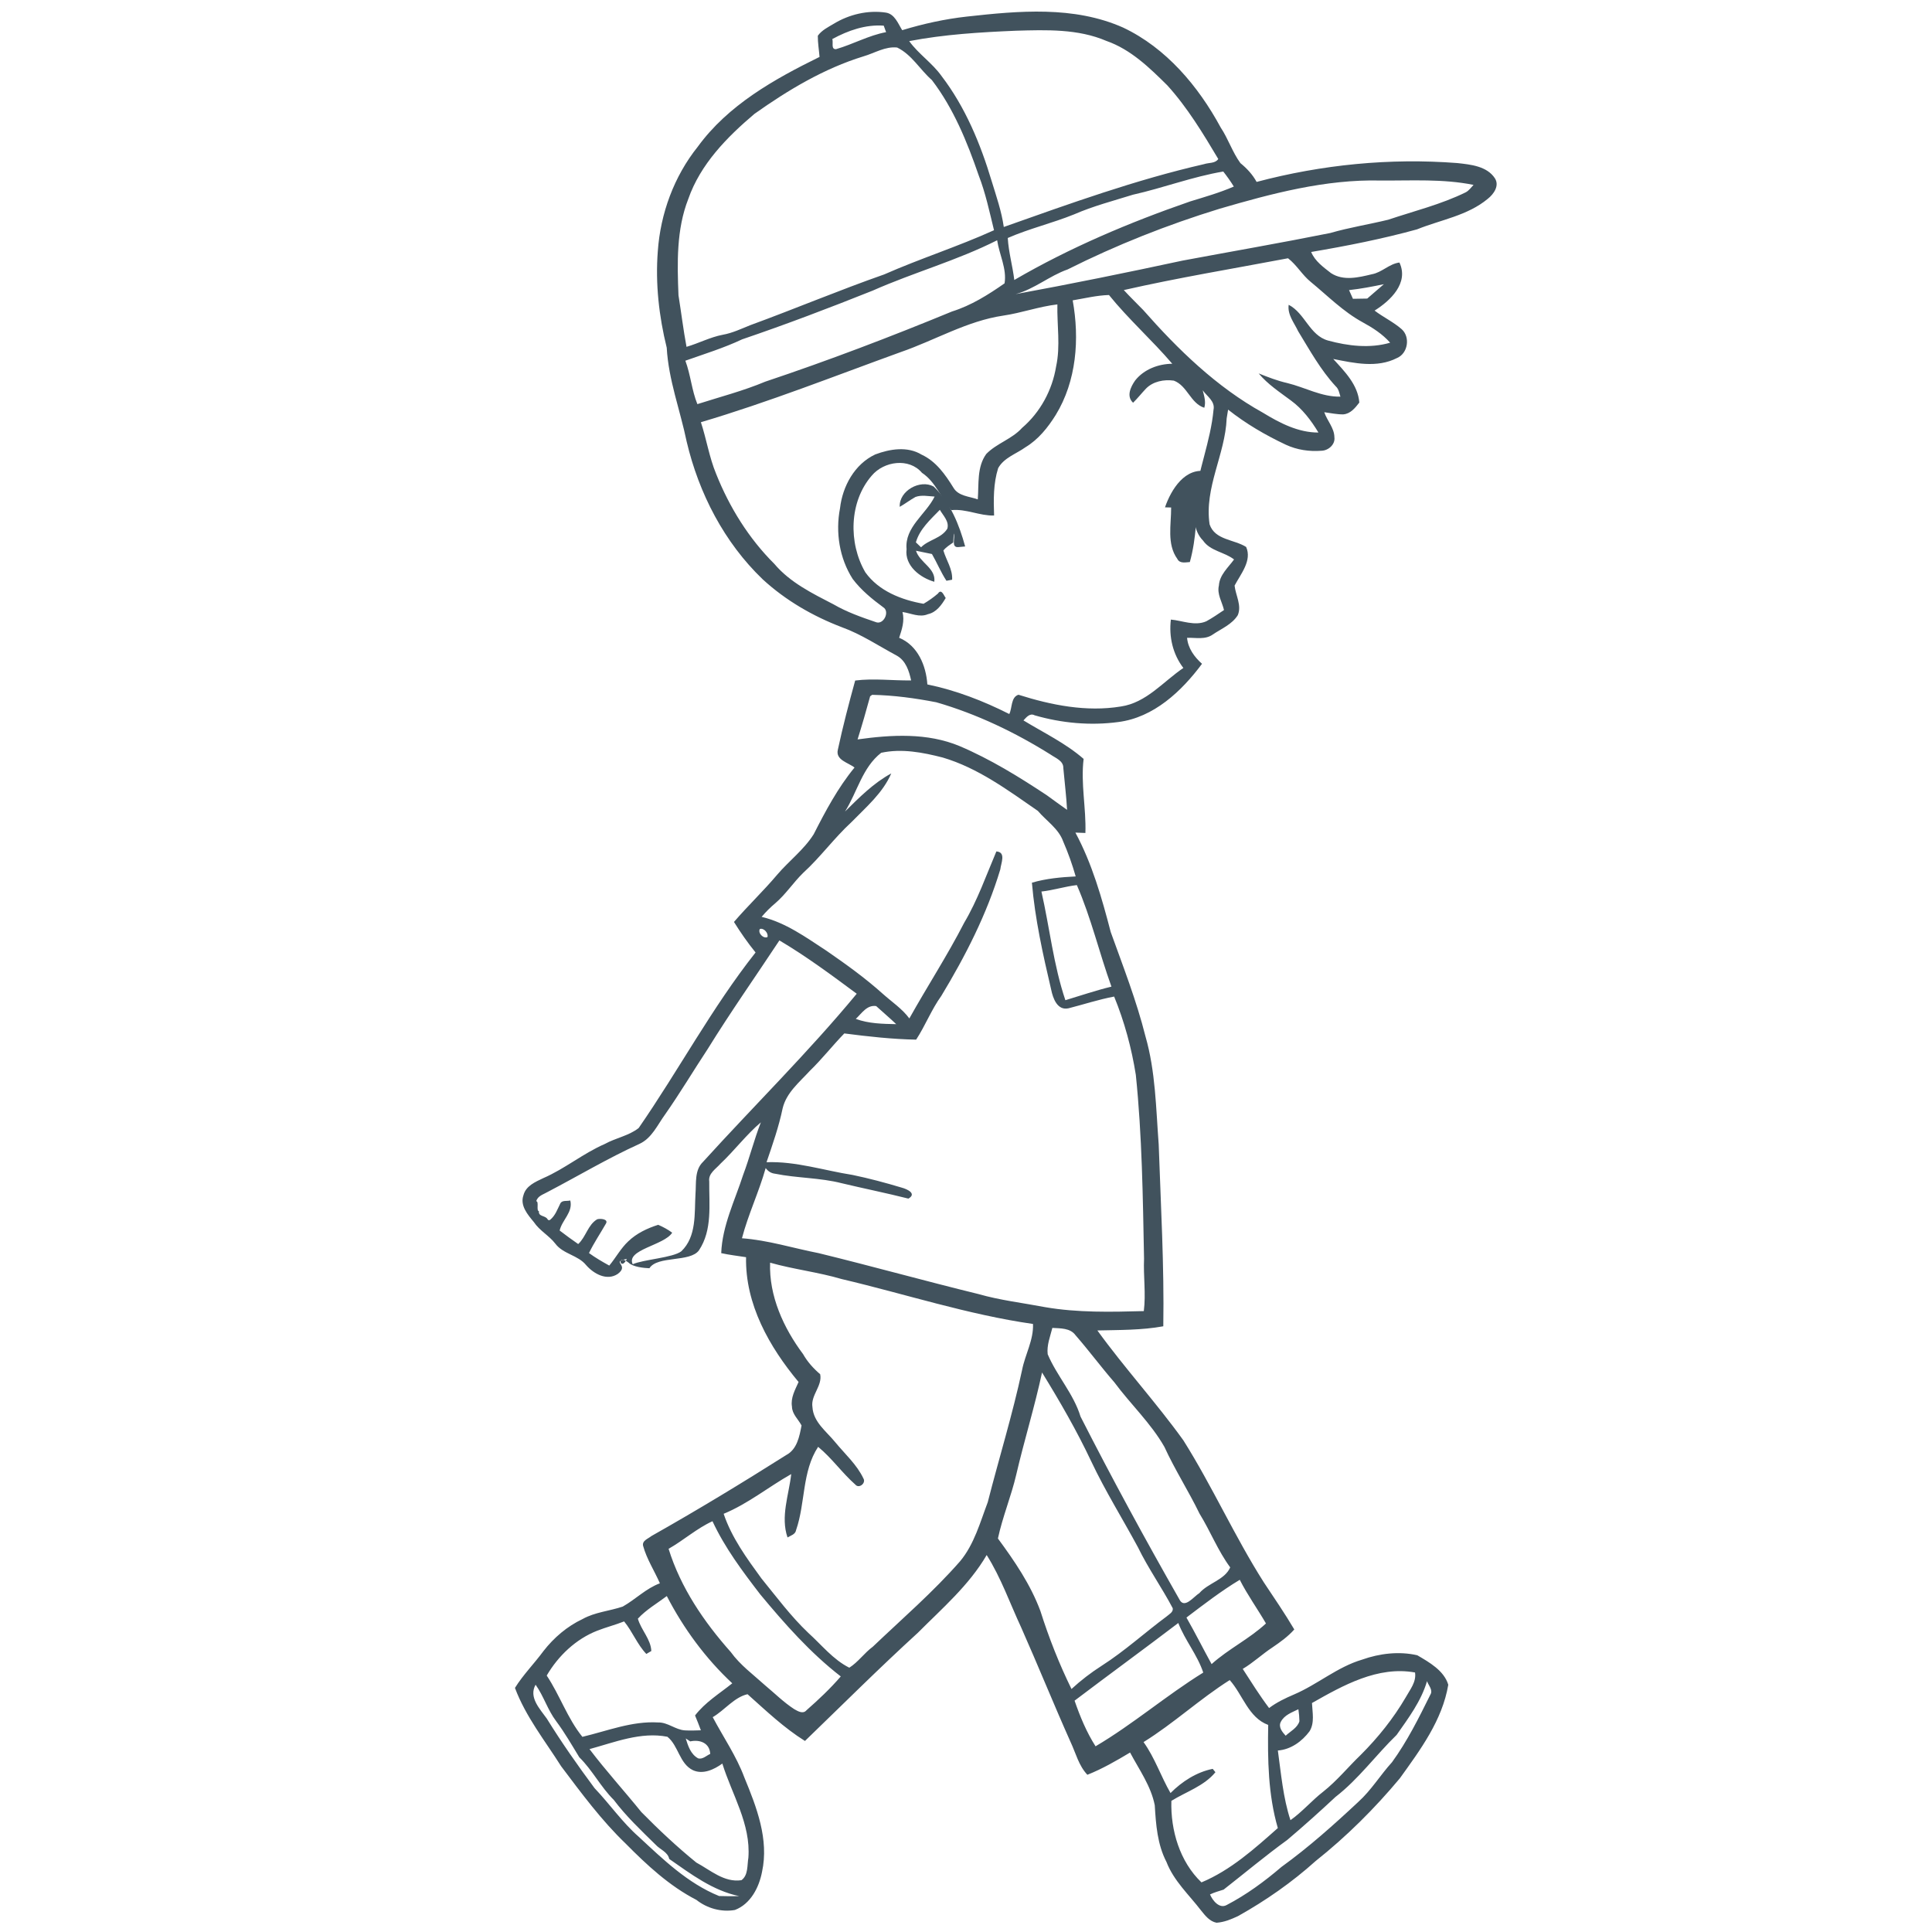 <?xml version="1.0" encoding="utf-8"?>
<!-- Generator: Adobe Illustrator 28.2.0, SVG Export Plug-In . SVG Version: 6.00 Build 0)  -->
<svg version="1.1" id="Camada_1" xmlns="http://www.w3.org/2000/svg" xmlns:xlink="http://www.w3.org/1999/xlink" x="0px" y="0px"
	 viewBox="0 0 500 500" style="enable-background:new 0 0 500 500;" xml:space="preserve">
<style type="text/css">
	.st0{fill:#41525D;}
</style>
<g id="_x23_000101ff">
	<path class="st0" d="M290.65,7.13c11.15,5.27,19.48,15.18,25.26,25.86c1.96,2.94,3.03,6.39,5.11,9.23
		c1.68,1.37,3.15,2.95,4.19,4.86c16.89-4.48,34.51-6.23,51.95-4.88c3.42,0.38,7.65,0.78,9.71,3.93c1.25,1.93-0.3,4.11-1.82,5.31
		c-5.23,4.37-12.17,5.43-18.33,7.92c-9,2.48-18.18,4.29-27.39,5.85c0.98,2.39,3.16,3.93,5.13,5.47c3.2,2.09,7.12,1.13,10.56,0.3
		c2.62-0.46,4.48-2.7,7.15-3.04c2.5,5.3-2.33,9.88-6.43,12.44c2.26,1.72,4.88,2.94,7.02,4.82c2.27,2.04,1.61,6.26-1.21,7.45
		c-5.18,2.66-11.11,1.32-16.51,0.25c2.95,3.23,6.39,6.67,6.75,11.28c-1.06,1.37-2.28,2.92-4.16,3.06c-1.65,0.02-3.28-0.34-4.91-0.56
		c0.74,2.21,2.59,4.06,2.62,6.47c0.26,1.87-1.55,3.45-3.32,3.5c-3.14,0.26-6.36-0.22-9.23-1.55c-5.29-2.49-10.37-5.45-14.96-9.09
		c-0.14,0.75-0.26,1.51-0.37,2.28c-0.37,9.32-5.83,17.9-4.42,27.4c1.37,4.1,6.34,3.88,9.46,5.86c1.57,3.52-1.4,6.99-2.99,10
		c0.27,2.53,1.91,5.15,0.82,7.67c-1.49,2.37-4.21,3.47-6.45,4.98c-1.95,1.41-4.44,0.8-6.67,0.86c0.26,2.74,1.88,4.95,3.87,6.73
		c-5.29,7.12-12.51,13.91-21.67,15.07c-7.23,0.97-14.65,0.29-21.65-1.74c-1.25-0.66-2.15,0.54-2.89,1.32
		c5.26,3.21,10.88,5.88,15.57,9.96c-0.78,6.41,0.68,12.79,0.46,19.17c-0.65-0.02-1.94-0.08-2.59-0.1
		c4.34,8.08,6.84,16.91,9.14,25.73c3.21,8.92,6.68,17.78,8.99,26.99c2.62,9.09,2.72,18.64,3.43,28c0.54,15.67,1.44,31.37,1.19,47.05
		c-5.62,1.03-11.37,0.94-17.06,1.08c7.06,9.75,15.22,18.66,22.25,28.43c7.51,11.92,13.26,24.86,20.82,36.75
		c2.69,4.03,5.42,8.04,7.89,12.2c-1.64,1.85-3.64,3.28-5.67,4.66c-2.65,1.74-4.95,3.94-7.67,5.55c2.21,3.42,4.37,6.88,6.82,10.13
		c1.97-1.49,4.21-2.55,6.47-3.52c6.08-2.6,11.2-7.12,17.61-9.01c4.52-1.61,9.57-2.21,14.27-1.13c3.12,1.82,6.93,3.98,8.02,7.63
		c-1.53,9.17-7.22,16.83-12.53,24.21c-6.53,7.83-13.79,15.05-21.78,21.4c-6.13,5.51-12.92,10.25-20.11,14.27
		c-1.76,0.82-3.6,1.59-5.56,1.71c-1.77-0.34-2.92-1.83-3.99-3.16c-3.13-4.08-7.07-7.67-8.96-12.57c-2.36-4.53-2.73-9.68-3.03-14.67
		c-0.98-4.99-4.04-9.22-6.39-13.65c-3.56,2.13-7.18,4.23-11.05,5.76c-2.24-2.35-2.99-5.59-4.34-8.46
		c-4.39-9.83-8.42-19.82-12.79-29.66c-2.92-6.27-5.22-12.87-8.93-18.75c-4.56,7.83-11.5,13.78-17.81,20.12
		c-9.97,9.1-19.52,18.63-29.22,28c-5.43-3.39-10.11-7.86-14.86-12.1c-3.45,0.78-5.93,4.14-9.01,5.94
		c2.75,5.19,6.12,10.06,8.18,15.59c3.17,7.67,6.42,16.04,4.58,24.46c-0.78,4.04-2.96,8.3-7.02,9.85c-3.48,0.62-7.21-0.42-9.96-2.61
		c-6.99-3.6-12.82-9.02-18.31-14.57c-6.28-6.03-11.47-13.07-16.69-20c-4.19-6.63-9.19-12.87-11.96-20.29c2.13-3.43,5-6.3,7.38-9.54
		c2.71-3.48,6.13-6.4,10.13-8.29c3.21-1.79,6.96-2.06,10.39-3.22c3.3-1.86,6.01-4.69,9.61-6.02c-1.41-3.24-3.4-6.25-4.34-9.68
		c-0.34-1.37,1.33-1.87,2.14-2.55c11.84-6.68,23.44-13.72,34.92-20.98c2.79-1.48,3.4-4.83,3.94-7.64c-0.85-1.61-2.45-2.94-2.48-4.88
		c-0.38-2.3,0.82-4.36,1.71-6.37c-7.58-9.09-13.84-20.13-13.59-32.3c-2.14-0.34-4.31-0.58-6.43-1.05
		c0.27-7.11,3.52-13.58,5.67-20.24c1.69-4.48,2.84-9.14,4.59-13.61c-3.82,3.24-6.82,7.29-10.46,10.71c-1.18,1.36-3.2,2.51-2.9,4.6
		c-0.06,5.97,0.85,12.55-2.66,17.81c-2.28,3.17-10.75,1.33-12.82,4.64c-1.34-0.04-4.31-0.33-5.38-1.44
		c-3.28-2.57-2.13,2.49-0.46-0.96c-4.37,0.74,0.86,1.49-2.37,3.88c-2.81,1.86-6.19-0.04-8.14-2.25c-2.12-2.65-5.96-2.86-8.01-5.6
		c-1.61-2.09-4.08-3.36-5.55-5.58c-1.59-1.92-3.64-4.27-2.69-6.95c0.62-2.42,3.09-3.45,5.13-4.42c5.6-2.43,10.34-6.42,15.94-8.85
		c2.83-1.57,6.19-2.1,8.75-4.12c10.35-14.96,18.96-31.14,30.25-45.43c-2.04-2.51-3.88-5.16-5.59-7.9c3.6-4.2,7.62-8,11.18-12.22
		c3.06-3.59,6.94-6.48,9.46-10.49c3.06-6.01,6.26-12.03,10.56-17.25c-1.61-1.29-4.98-1.93-4.31-4.64
		c1.29-6.01,2.85-11.96,4.48-17.88c4.8-0.61,9.65,0.04,14.48-0.03c-0.53-2.44-1.37-5.1-3.69-6.4c-4.72-2.53-9.2-5.55-14.27-7.38
		c-7.49-2.86-14.5-6.92-20.43-12.36c-9.97-9.55-16.54-22.26-19.7-35.66c-1.67-8.11-4.7-15.97-5.16-24.3
		c-2.01-8.15-2.96-16.58-2.31-24.97c0.68-9.75,4.2-19.38,10.33-27.03c7.85-10.8,19.78-17.49,31.53-23.26
		c-0.15-1.83-0.46-3.64-0.45-5.48c1.04-1.45,2.68-2.23,4.16-3.12c3.97-2.41,8.82-3.56,13.44-2.87c2.29,0.34,3.16,2.83,4.24,4.55
		c5.46-1.66,11.06-2.89,16.73-3.52C263.67,2.8,277.92,1.48,290.65,7.13 M228.71,6.64c-4.7-0.34-9.24,1.25-13.31,3.47
		c0.31,0.85-0.42,2.7,0.97,2.61c4.39-1.26,8.43-3.56,12.95-4.4C229.17,7.9,228.86,7.06,228.71,6.64 M286.36,10.6
		c-7.38-3.17-15.57-2.87-23.42-2.65c-9.25,0.39-18.53,0.94-27.64,2.69c2.41,3.35,5.95,5.64,8.35,9.01
		c6.17,8.06,10.09,17.55,12.99,27.21c1.2,3.92,2.56,7.81,3.14,11.88c17.07-6.04,34.15-12.21,51.83-16.26
		c1.22-0.42,2.88-0.14,3.68-1.33c-3.95-6.63-7.98-13.31-13.18-19.05C297.49,17.52,292.63,12.79,286.36,10.6 M232.18,12.3
		c-3.08-0.34-5.83,1.45-8.7,2.28c-10.25,3.15-19.53,8.73-28.23,14.89c-7.12,6.03-13.99,13.03-17.12,22.02
		c-3.1,7.89-2.87,16.59-2.54,24.92c0.71,4.44,1.25,8.92,2.08,13.35c3.16-0.92,6.11-2.5,9.36-3.12c2.5-0.44,4.79-1.54,7.13-2.48
		c11.6-4.25,23-9.05,34.67-13.14c9.35-4.12,19.12-7.22,28.42-11.44c-1.17-4.78-2.19-9.61-3.97-14.21
		c-2.98-8.65-6.51-17.33-12.11-24.65C238.07,18.01,235.97,14.13,232.18,12.3 M319.31,48.28c-0.83-1.35-1.75-2.64-2.73-3.89
		c-7.95,1.34-15.52,4.24-23.37,6c-5.11,1.59-10.29,2.94-15.21,5.08c-5.64,2.29-11.62,3.68-17.19,6.12
		c0.21,3.67,1.25,7.22,1.69,10.87c14.39-8.38,29.81-14.9,45.54-20.34C311.84,50.96,315.67,49.86,319.31,48.28 M381.35,47.85
		c-7.93-1.61-16.07-1.07-24.11-1.13c-14.22-0.34-28.11,3.36-41.64,7.31c-13.5,4.15-26.68,9.37-39.3,15.7
		c-4.72,1.66-8.61,5.1-13.47,6.39c14.45-2.65,28.87-5.59,43.23-8.68c12.74-2.38,25.52-4.59,38.22-7.14c4.93-1.43,10.01-2.22,15-3.44
		c6.73-2.26,13.69-3.96,20.09-7.11C380.18,49.3,380.72,48.52,381.35,47.85 M258.06,62.18c-10.36,5.24-21.63,8.34-32.23,13.04
		c-11.15,4.46-22.39,8.73-33.76,12.6c-4.75,2.24-9.76,3.78-14.7,5.53c1.37,3.66,1.64,7.62,3.11,11.24
		c5.88-1.88,11.87-3.43,17.58-5.82c16.32-5.46,32.42-11.6,48.33-18.16c4.95-1.55,9.37-4.33,13.59-7.28
		C260.61,69.59,258.62,65.88,258.06,62.18 M339.21,72.95c-2.21-1.79-3.61-4.37-5.87-6.11c-14.19,2.69-28.43,5.03-42.5,8.23
		c1.62,1.77,3.36,3.44,5.02,5.16c9.01,10.23,18.99,19.94,31,26.59c4.33,2.65,9.15,5.15,14.35,5.12c-1.89-3.13-4.15-6.13-7.13-8.3
		c-2.91-2.17-5.99-4.18-8.34-7c2.43,0.97,4.87,1.92,7.43,2.5c4.6,1.12,8.88,3.62,13.73,3.51c-0.29-0.95-0.45-2-1.23-2.69
		c-3.92-4.25-6.71-9.33-9.71-14.24c-1.02-2.18-2.81-4.28-2.45-6.84c4.24,2.19,5.38,7.9,10.18,9.25c5.19,1.41,10.84,2.09,16.08,0.56
		c-1.99-2.25-4.53-3.88-7.14-5.3C347.61,80.65,343.58,76.54,339.21,72.95 M358.14,73.55c-2.98,0.62-5.98,1.2-9.01,1.53
		c0.34,0.75,0.68,1.49,1.01,2.25c1.23-0.02,2.47-0.04,3.7-0.06C355.27,76.03,356.71,74.79,358.14,73.55 M303.38,94.14
		c-5.23-6.13-11.31-11.51-16.38-17.79c-3.17,0.09-6.27,0.86-9.39,1.38c1.81,9.97,1,20.88-4.4,29.68c-2.02,3.24-4.49,6.33-7.81,8.33
		c-2.4,1.73-5.57,2.7-7.08,5.42c-1.25,3.96-1.2,8.14-1.05,12.26c-3.76,0.1-7.27-1.79-11.06-1.4c-2.67-3.13-4.06-7.31-7.61-9.66
		c-3.35-3.96-9.86-3-12.99,0.73c-5.87,6.75-6.08,17.46-1.66,25.03c3.47,4.85,9.36,7.14,15.06,8.14c1.33-0.77,2.56-1.65,3.72-2.64
		c0.93-1.41,1.57,0.58,2.02,1.14c-1.07,1.81-2.41,3.71-4.6,4.19c-2.21,0.94-4.4-0.26-6.59-0.56c0.6,2.29-0.15,4.51-0.86,6.67
		c4.82,2,6.96,7.17,7.3,12.07c7.4,1.52,14.46,4.26,21.2,7.66c0.8-1.59,0.38-4.36,2.38-4.99c8.48,2.69,17.61,4.51,26.5,3.04
		c6.61-0.97,10.94-6.43,16.17-9.97c-2.73-3.57-3.77-8.08-3.23-12.52c2.87,0.23,6.19,1.75,9.17,0.44c1.59-0.87,3.08-1.9,4.58-2.91
		c-0.49-2.11-1.86-4.11-1.32-6.35c0.17-2.76,2.41-4.65,3.92-6.74c-2.49-1.95-6.12-2.15-8.01-4.87c-2.58-2.61-2.5-6.5-2.28-9.9
		c0.93-8.14,4.23-15.82,4.98-23.98c0.45-2.2-1.7-3.48-2.8-5.03c0.38,1.49,0.87,2.96,0.41,4.52c-3.59-1.15-4.36-5.69-7.88-7.02
		c-2.53-0.36-5.38,0.18-7.22,2.07c-1.13,1.19-2.15,2.49-3.33,3.65c-1.81-1.68-0.62-4.11,0.54-5.77
		C296.07,95.57,299.77,94.18,303.38,94.14 M273.65,78.78c-4.76,0.55-9.28,2.21-14.01,2.9c-9.4,1.39-17.68,6.39-26.56,9.45
		c-17.17,6.22-34.17,12.95-51.69,18.14c1.46,4.42,2.16,9.07,3.95,13.38c3.44,8.63,8.46,16.72,15.05,23.27
		c4.06,4.83,9.86,7.66,15.35,10.5c3.4,1.97,7.12,3.29,10.83,4.55c2.08,0.94,3.84-2.74,1.98-3.83c-2.88-2.12-5.71-4.44-7.87-7.3
		c-3.44-5.37-4.49-12.09-3.28-18.32c0.65-5.69,3.78-11.41,9.11-13.91c3.8-1.43,8.35-2.17,12,0.05c3.72,1.72,6.13,5.15,8.22,8.53
		c1.29,2.24,4.14,2.26,6.32,3.05c0.3-3.94-0.26-8.38,2.2-11.76c2.7-2.76,6.66-3.85,9.26-6.74c4.72-4.04,7.82-9.79,8.81-15.9
		C274.48,89.55,273.53,84.13,273.65,78.78 M242.32,181.75c-5.47-1.06-11.03-1.82-16.61-1.93l-0.52,0.38
		c-1.01,3.74-2.09,7.46-3.25,11.16c8.79-1.22,18.03-1.77,26.41,1.73c7.95,3.38,15.36,7.95,22.55,12.71
		c1.75,1.26,3.48,2.55,5.26,3.79c-0.2-3.61-0.65-7.2-0.97-10.8c0.06-1.89-1.97-2.58-3.27-3.49
		C262.71,189.53,252.8,184.78,242.32,181.75 M243.98,196.05c-5.17-1.33-10.61-2.38-15.93-1.23c-4.88,3.79-6.2,10.19-9.36,15.2
		c3.68-3.62,7.38-7.38,11.97-9.86c-2.21,5.1-6.55,8.75-10.35,12.65c-4.44,4.09-7.99,9.03-12.46,13.1c-2.55,2.49-4.5,5.54-7.22,7.86
		c-1.27,1.06-2.45,2.24-3.52,3.51c6.24,1.48,11.51,5.33,16.79,8.78c5.04,3.48,10.03,7.06,14.59,11.16c2.33,2.08,4.98,3.83,6.85,6.35
		c4.64-8.3,9.84-16.29,14.19-24.76c3.46-5.83,5.69-12.25,8.33-18.46c2.6,0.18,1.17,3.11,1.02,4.64
		c-3.48,11.59-9.03,22.43-15.27,32.75c-2.56,3.55-4.12,7.66-6.51,11.32c-6.24-0.12-12.42-0.81-18.59-1.61
		c-3.07,3.16-5.79,6.65-8.96,9.72c-2.67,2.92-6.03,5.61-7,9.66c-0.99,4.76-2.6,9.35-4.17,13.95c7.59-0.28,14.87,2.14,22.3,3.3
		c4.28,0.89,8.5,2.02,12.69,3.28c1.35,0.36,3.99,1.53,1.73,2.84c-5.73-1.45-11.53-2.61-17.29-3.99c-5.64-1.44-11.52-1.3-17.21-2.45
		c-1.01-0.11-1.83-0.61-2.44-1.47c-1.73,6.17-4.52,11.98-6.14,18.17c6.77,0.5,13.22,2.56,19.84,3.85
		c13.82,3.38,27.54,7.21,41.36,10.59c5.65,1.62,11.5,2.29,17.26,3.39c8.43,1.45,17.02,1.25,25.54,1.02
		c0.57-4.51-0.14-9.04,0.06-13.56c-0.31-15.87-0.5-31.78-2.13-47.59c-1.1-6.92-2.95-13.77-5.61-20.25c-4,0.75-7.86,2.03-11.78,3.03
		c-2.92,0.67-4.05-2.57-4.51-4.8c-2.14-9.13-4.2-18.35-4.99-27.7c3.68-1.08,7.52-1.43,11.33-1.62c-0.88-3.09-1.96-6.12-3.24-9.06
		c-1.2-3.34-4.34-5.29-6.55-7.9C260.87,204.52,253.12,198.75,243.98,196.05 M278.69,229.06c-3.09,0.36-6.07,1.33-9.17,1.67
		c2.13,9.35,3.12,19.01,6.2,28.12c3.97-1.19,7.9-2.54,11.92-3.51C284.5,246.64,282.39,237.56,278.69,229.06 M198.61,242.52
		c0.34-0.97-0.94-2.47-1.97-2.09C196.09,241.48,197.54,242.98,198.61,242.52 M221.72,257.18c-6.51-4.83-13.03-9.67-20.01-13.8
		c-6.19,9.37-12.66,18.56-18.57,28.12c-3.72,5.64-7.17,11.44-11.05,16.97c-1.97,2.71-3.41,6.11-6.63,7.58
		c-8.13,3.69-15.8,8.28-23.7,12.41c-1.09,0.65-2.61,1.01-2.97,2.41c0.76,0.1-0.07,2.49,0.69,2.59c-0.2,1.47,1.7,1.05,2.24,2.1
		c0.13,0.25,0.46,0.29,0.68,0.11c1.33-1.12,1.81-2.61,2.61-4.21c0.46-0.93,1.77-0.54,2.58-0.78c0.74,3.07-2.12,5.01-2.75,7.78
		c1.57,1.21,3.17,2.37,4.8,3.5c2.02-1.86,2.49-4.98,4.91-6.41c0.76-0.25,3.09-0.09,2.21,1.21c-1.43,2.51-3.06,4.91-4.33,7.53
		c1.67,1.21,3.44,2.25,5.25,3.24c1.7-2.05,2.96-4.44,4.91-6.27c2.17-2.08,4.93-3.39,7.75-4.28c1.28,0.55,2.51,1.21,3.62,2.04
		c-2.04,3.28-12.03,4.36-10.21,8.17c2.61-1.23,10.43-1.67,12.59-3.37c3.98-3.84,3.36-9.79,3.65-14.82c0.23-2.81-0.29-6.17,1.96-8.32
		C195.15,286.13,209.2,272.33,221.72,257.18 M226.75,260.37c-2.41-0.35-3.73,1.89-5.27,3.32c3.34,1.23,6.95,1.29,10.46,1.36
		C230.25,263.44,228.47,261.94,226.75,260.37 M217.83,331.02c-6.09-1.8-12.43-2.51-18.53-4.24c-0.31,8.61,3.48,16.89,8.54,23.67
		c1.14,2.01,2.68,3.71,4.42,5.2c0.62,3.01-2.49,5.44-2,8.5c0.23,3.91,3.67,6.33,5.93,9.13c2.5,3.04,5.56,5.75,7.26,9.34
		c0.74,1.2-1.14,2.72-2.07,1.61c-3.44-3.03-6.09-6.87-9.65-9.79c-4.2,6.39-3.26,14.5-5.7,21.53c-0.18,1.14-1.37,1.42-2.22,1.92
		c-1.85-5.38,0.35-11,0.96-16.4c-5.89,3.33-11.19,7.68-17.49,10.28c2.08,6.18,5.98,11.51,9.78,16.73c3.92,4.81,7.62,9.81,12.14,14.1
		c3.44,3.1,6.39,6.89,10.6,9c2.3-1.46,3.88-3.81,6.08-5.43c7.64-7.28,15.66-14.19,22.61-22.14c3.64-4.38,5.16-10.03,7.14-15.26
		c2.92-11.43,6.42-22.7,8.89-34.24c0.78-4,3-7.72,2.82-11.89C250.54,340.24,234.33,334.9,217.83,331.02 M278.35,345.56
		c-1.38-1.91-3.91-1.76-6-1.9c-0.56,2.22-1.48,4.48-1.21,6.81c2.38,5.63,6.71,10.24,8.5,16.14c8.12,15.95,16.69,31.69,25.55,47.25
		c1.29,2.72,3.76-0.7,5.2-1.56c2.3-2.65,6.55-3.39,7.99-6.66c-3.19-4.31-5.12-9.34-7.93-13.89c-2.85-5.87-6.39-11.37-9.11-17.31
		c-3.51-6.15-8.75-11.03-12.94-16.69C284.95,353.77,281.81,349.53,278.35,345.56 M282.42,378.22c-3.74-7.94-8.14-15.55-12.74-23.02
		c-1.91,8.89-4.62,17.59-6.68,26.45c-1.3,5.58-3.54,10.9-4.74,16.51c4.3,5.84,8.46,11.93,11,18.78c2.19,6.91,4.84,13.66,8.04,20.17
		c2.44-2.24,5.05-4.25,7.84-6.03c5.94-3.8,11.16-8.58,16.81-12.77c0.65-0.58,1.7-1.06,1.56-2.09c-2.83-5.37-6.36-10.33-9.01-15.79
		C290.5,393.01,286.02,385.85,282.42,378.22 M184.39,393.69c-4.1,1.88-7.46,4.93-11.36,7.14c3.12,10.05,9.15,18.91,16.09,26.71
		c2.45,3.4,5.86,5.87,8.92,8.65c2.49,2.07,4.79,4.38,7.51,6.14c0.95,0.54,2.29,1.35,3.18,0.27c3.12-2.74,6.15-5.59,8.86-8.74
		c-7.88-6.1-14.49-13.59-20.83-21.22C192.16,406.66,187.59,400.57,184.39,393.69 M320.85,408.85c-4.83,2.91-9.31,6.37-13.8,9.77
		c2.27,3.96,4.31,8.06,6.51,12.05c4.37-3.94,9.75-6.51,14.07-10.52C325.43,416.35,322.84,412.77,320.85,408.85 M189.51,435.64
		c-6.93-6.46-12.6-14.19-16.94-22.58c-2.53,1.91-5.31,3.49-7.49,5.85c0.83,2.92,3.36,5.32,3.48,8.37c-0.32,0.19-0.97,0.58-1.29,0.76
		c-2.37-2.48-3.58-5.78-5.75-8.42c-2.27,0.9-4.64,1.5-6.92,2.39c-5.56,2.17-10.12,6.51-13.11,11.62c3.4,5.1,5.36,11.08,9.23,15.86
		c6.47-1.53,12.84-4.12,19.6-3.72c2.52-0.06,4.48,1.9,6.95,2.05c1.38,0.08,2.76,0.02,4.12-0.02c-0.48-1.29-0.98-2.57-1.51-3.84
		C182.48,440.56,186.21,438.29,189.51,435.64 M304.94,420.03c-8.89,6.77-17.93,13.35-26.84,20.1c1.42,4.1,3.08,8.14,5.43,11.81
		c9.71-5.73,18.29-13.15,27.87-19.08C309.87,428.26,306.67,424.51,304.94,420.03 M366.21,432.84c-9.61-1.74-18.62,3.33-26.67,7.9
		c0.1,2.41,0.73,5.09-0.62,7.3c-1.95,2.63-4.85,4.74-8.21,4.99c0.84,6.04,1.35,12.21,3.26,18.03c3.08-2.17,5.51-5.08,8.48-7.38
		c3.58-2.83,6.46-6.4,9.74-9.55c4.45-4.45,8.41-9.39,11.59-14.82C364.9,437.27,366.59,435.31,366.21,432.84 M370.16,438.61
		c0.78-1.22-0.46-2.4-0.85-3.52c-1.5,5.14-4.81,9.56-7.86,13.9c-5.39,5.23-9.83,11.42-15.82,16.05c-4.07,3.8-8.22,7.52-12.47,11.12
		c-5.65,4.09-11,8.58-16.49,12.87c-1.18,0.38-2.39,0.7-3.52,1.25c0.65,1.53,2.39,3.78,4.29,2.75c5.12-2.67,9.81-6.11,14.19-9.86
		c7.05-5.1,13.54-10.89,19.88-16.82c3.37-3.04,5.72-6.97,8.75-10.3C364.21,450.61,367.2,444.58,370.16,438.61 M328.21,446.41
		c-5.12-1.88-6.58-7.82-9.96-11.61c-7.75,4.9-14.5,11.21-22.3,16.05c2.92,4.05,4.48,8.87,6.98,13.19c2.97-2.99,6.75-5.43,10.92-6.26
		l0.7,0.87c-2.92,3.57-7.56,5.04-11.4,7.41c-0.22,7.62,2.17,15.73,7.79,21.1c7.54-3.15,13.72-8.7,19.76-14.06
		C328.18,464.44,328.05,455.35,328.21,446.41 M143.95,445.46c-2.21-2.91-3.23-6.49-5.34-9.46c-1.85,3.27,1.13,6.27,2.9,8.77
		c3.83,6.19,8.02,12.16,12.36,18c3.92,4.11,7.16,8.84,11.44,12.59c6.31,5.86,12.68,12.04,20.79,15.33c1.74,0.04,3.48,0.08,5.21,0.03
		c-6.86-1.44-12.48-5.71-18.11-9.62c-0.38-1.83-2.4-2.44-3.54-3.71c-3.77-3.7-7.62-7.34-10.81-11.57c-3.39-3.36-5.53-7.7-8.93-11.04
		C148,451.63,146.16,448.43,143.95,445.46 M336.02,442.35c-1.67,0.82-3.66,1.49-4.56,3.29c-0.67,1.33,0.41,2.63,1.27,3.56
		c1.24-1.16,3.03-2.01,3.56-3.74C336.27,444.41,336.18,443.37,336.02,442.35 M172.72,449.47c-6.86-1.34-13.63,1.42-20.16,3.2
		c4.26,5.61,9,10.82,13.42,16.29c4.52,4.59,9.23,9.01,14.23,13.07c3.66,1.96,7.2,5.23,11.68,4.56c1.79-1.29,1.45-3.88,1.79-5.81
		c0.66-8.73-4.25-16.35-6.74-24.37c-2.13,1.54-4.98,2.89-7.58,1.73C175.81,456.44,175.61,451.78,172.72,449.47 M177.47,449.91
		c0.6,1.96,1.3,4.12,3.23,5.16c1.18,0.3,2.12-0.74,3.11-1.16c-0.16-2.86-2.7-3.77-5.18-3.24
		C178.34,450.48,177.76,450.11,177.47,449.91z"/>
	<path class="st0" d="M313.07,124.23c-0.99,0.78-2.45,1.13-3.08,2.28c-0.29,6.34-0.34,12.79-2.06,18.95
		c-1.12,0.06-2.61,0.46-3.24-0.82c-2.77-3.84-1.57-8.89-1.6-13.3c-0.4-0.01-1.19-0.03-1.59-0.04c1.58-4.62,5.27-10.59,11.04-9.25
		C312.66,122.59,312.93,123.69,313.07,124.23z"/>
	<path class="st0" d="M241.64,125.92c4.31,4.18,6.59,9.81,8.14,15.5c-0.44,0.04-1.32,0.13-1.76,0.17c-1.95,0.16-0.77-2.43-1.17-3.54
		c-0.05,0.78-0.1,1.57-0.16,2.35c-0.89,0.62-1.85,1.19-2.54,2.07c0.74,2.53,2.42,4.83,2.26,7.56c-0.37,0.06-1.1,0.2-1.47,0.27
		c-1.44-2.2-2.44-4.65-3.75-6.92c-1.37-0.29-2.75-0.58-4.13-0.85c0.97,3.11,5.19,4.5,4.74,8.03c-3.68-1.05-7.73-4.16-7.18-8.44
		c-0.54-5.71,5.01-9,7.26-13.61c-1.63-0.08-3.36-0.48-4.95,0.1c-1.41,0.78-2.68,1.77-4.08,2.56
		C232.63,127.01,238.15,123.97,241.64,125.92 M243.23,131.94c-2.41,2.51-5.21,4.95-6.2,8.42c0.46,0.42,0.9,0.85,1.34,1.28
		c1.95-1.99,5.26-2.29,6.8-4.82C245.71,134.95,244.08,133.43,243.23,131.94z"/>
</g>
<g>
</g>
<g>
</g>
<g>
</g>
<g>
</g>
<g>
</g>
<g>
</g>
<g>
</g>
<g>
</g>
<g>
</g>
<g>
</g>
<g>
</g>
<g>
</g>
<g>
</g>
<g>
</g>
<g>
</g>
</svg>
